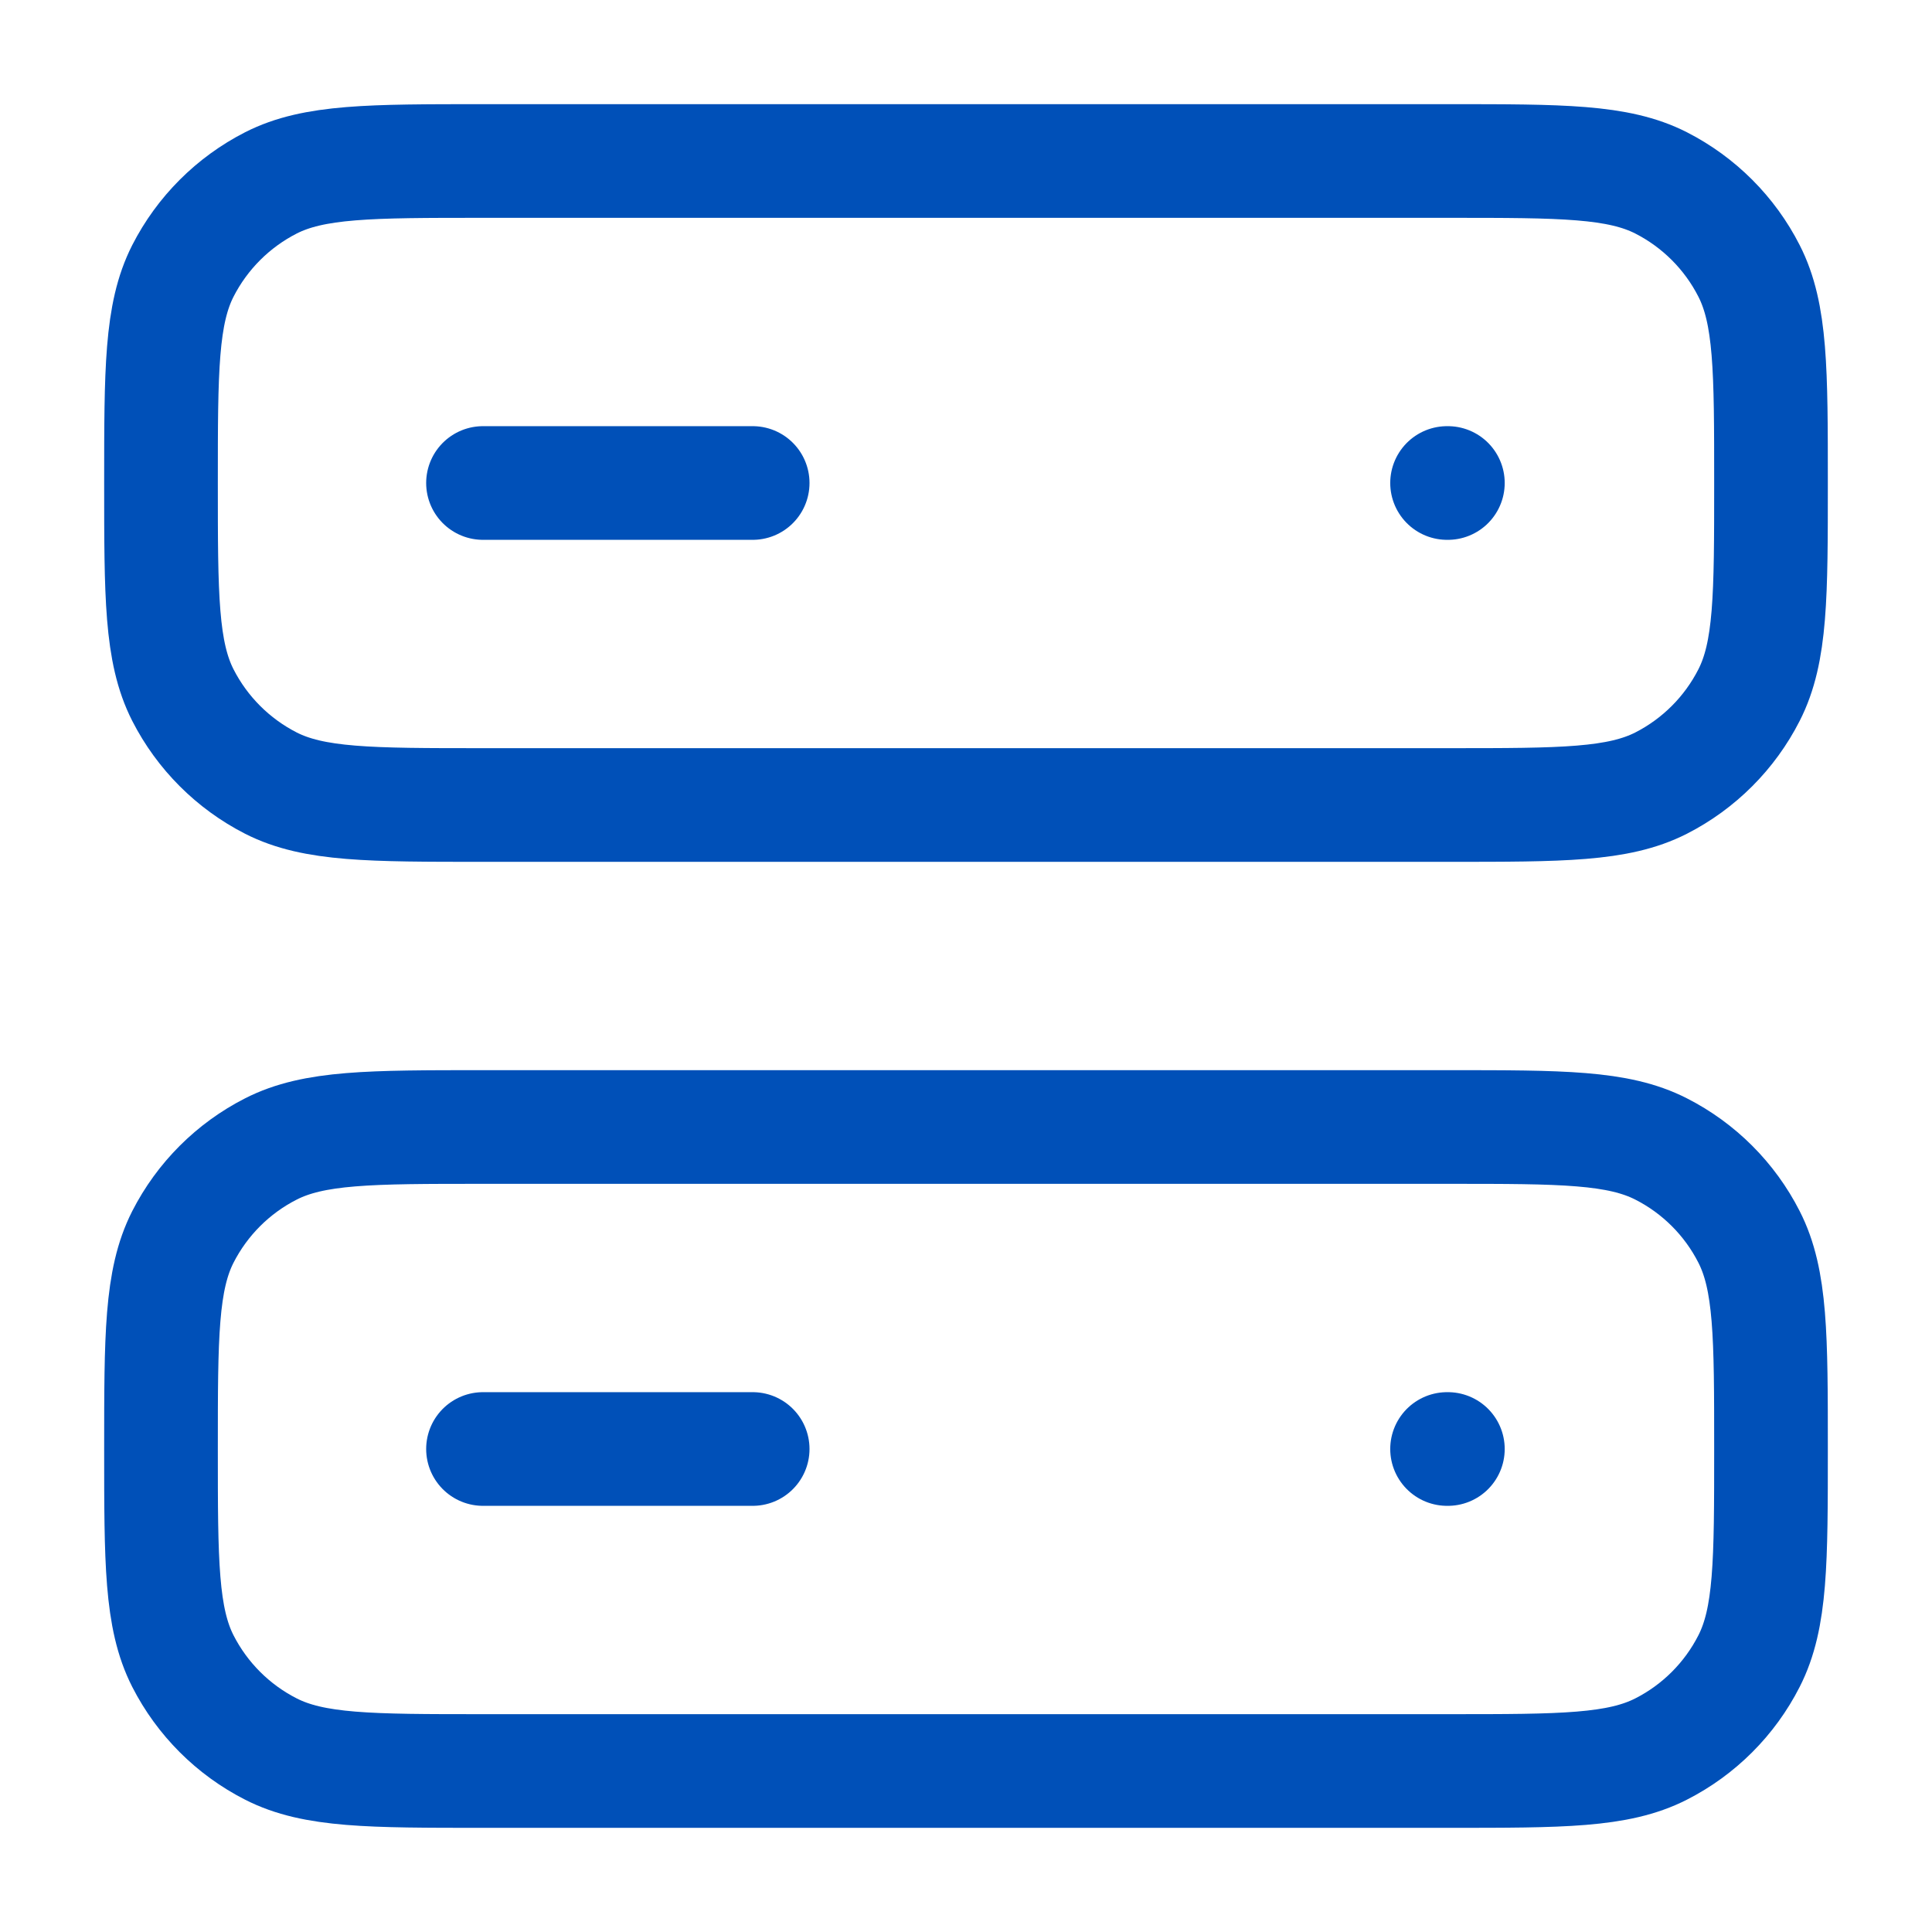 <svg width="24" height="24" viewBox="0 0 24 24" fill="none" xmlns="http://www.w3.org/2000/svg">
<g id="Icons/Backend">
<path id="Icon" d="M6 18H9.35M6 6H9.35M17.976 18H17.986M17.976 6H17.986M6 22H18C19.4 22 20.1 22 20.635 21.727C21.105 21.488 21.488 21.105 21.727 20.635C22 20.1 22 19.4 22 18C22 16.6 22 15.9 21.727 15.365C21.488 14.895 21.105 14.512 20.635 14.273C20.1 14 19.4 14 18 14H6C4.6 14 3.9 14 3.365 14.273C2.895 14.512 2.512 14.895 2.272 15.365C2 15.9 2 16.6 2 18C2 19.4 2 20.1 2.272 20.635C2.512 21.105 2.895 21.488 3.365 21.727C3.9 22 4.6 22 6 22ZM6 10H18C19.4 10 20.1 10 20.635 9.728C21.105 9.488 21.488 9.105 21.727 8.635C22 8.1 22 7.4 22 6C22 4.6 22 3.9 21.727 3.365C21.488 2.895 21.105 2.512 20.635 2.272C20.1 2 19.4 2 18 2H6C4.6 2 3.9 2 3.365 2.272C2.895 2.512 2.512 2.895 2.272 3.365C2 3.9 2 4.6 2 6C2 7.4 2 8.1 2.272 8.635C2.512 9.105 2.895 9.488 3.365 9.728C3.9 10 4.6 10 6 10Z" stroke="#0050B8" stroke-width="1.412" stroke-linecap="round" stroke-linejoin="round"/>
</g>
</svg>
